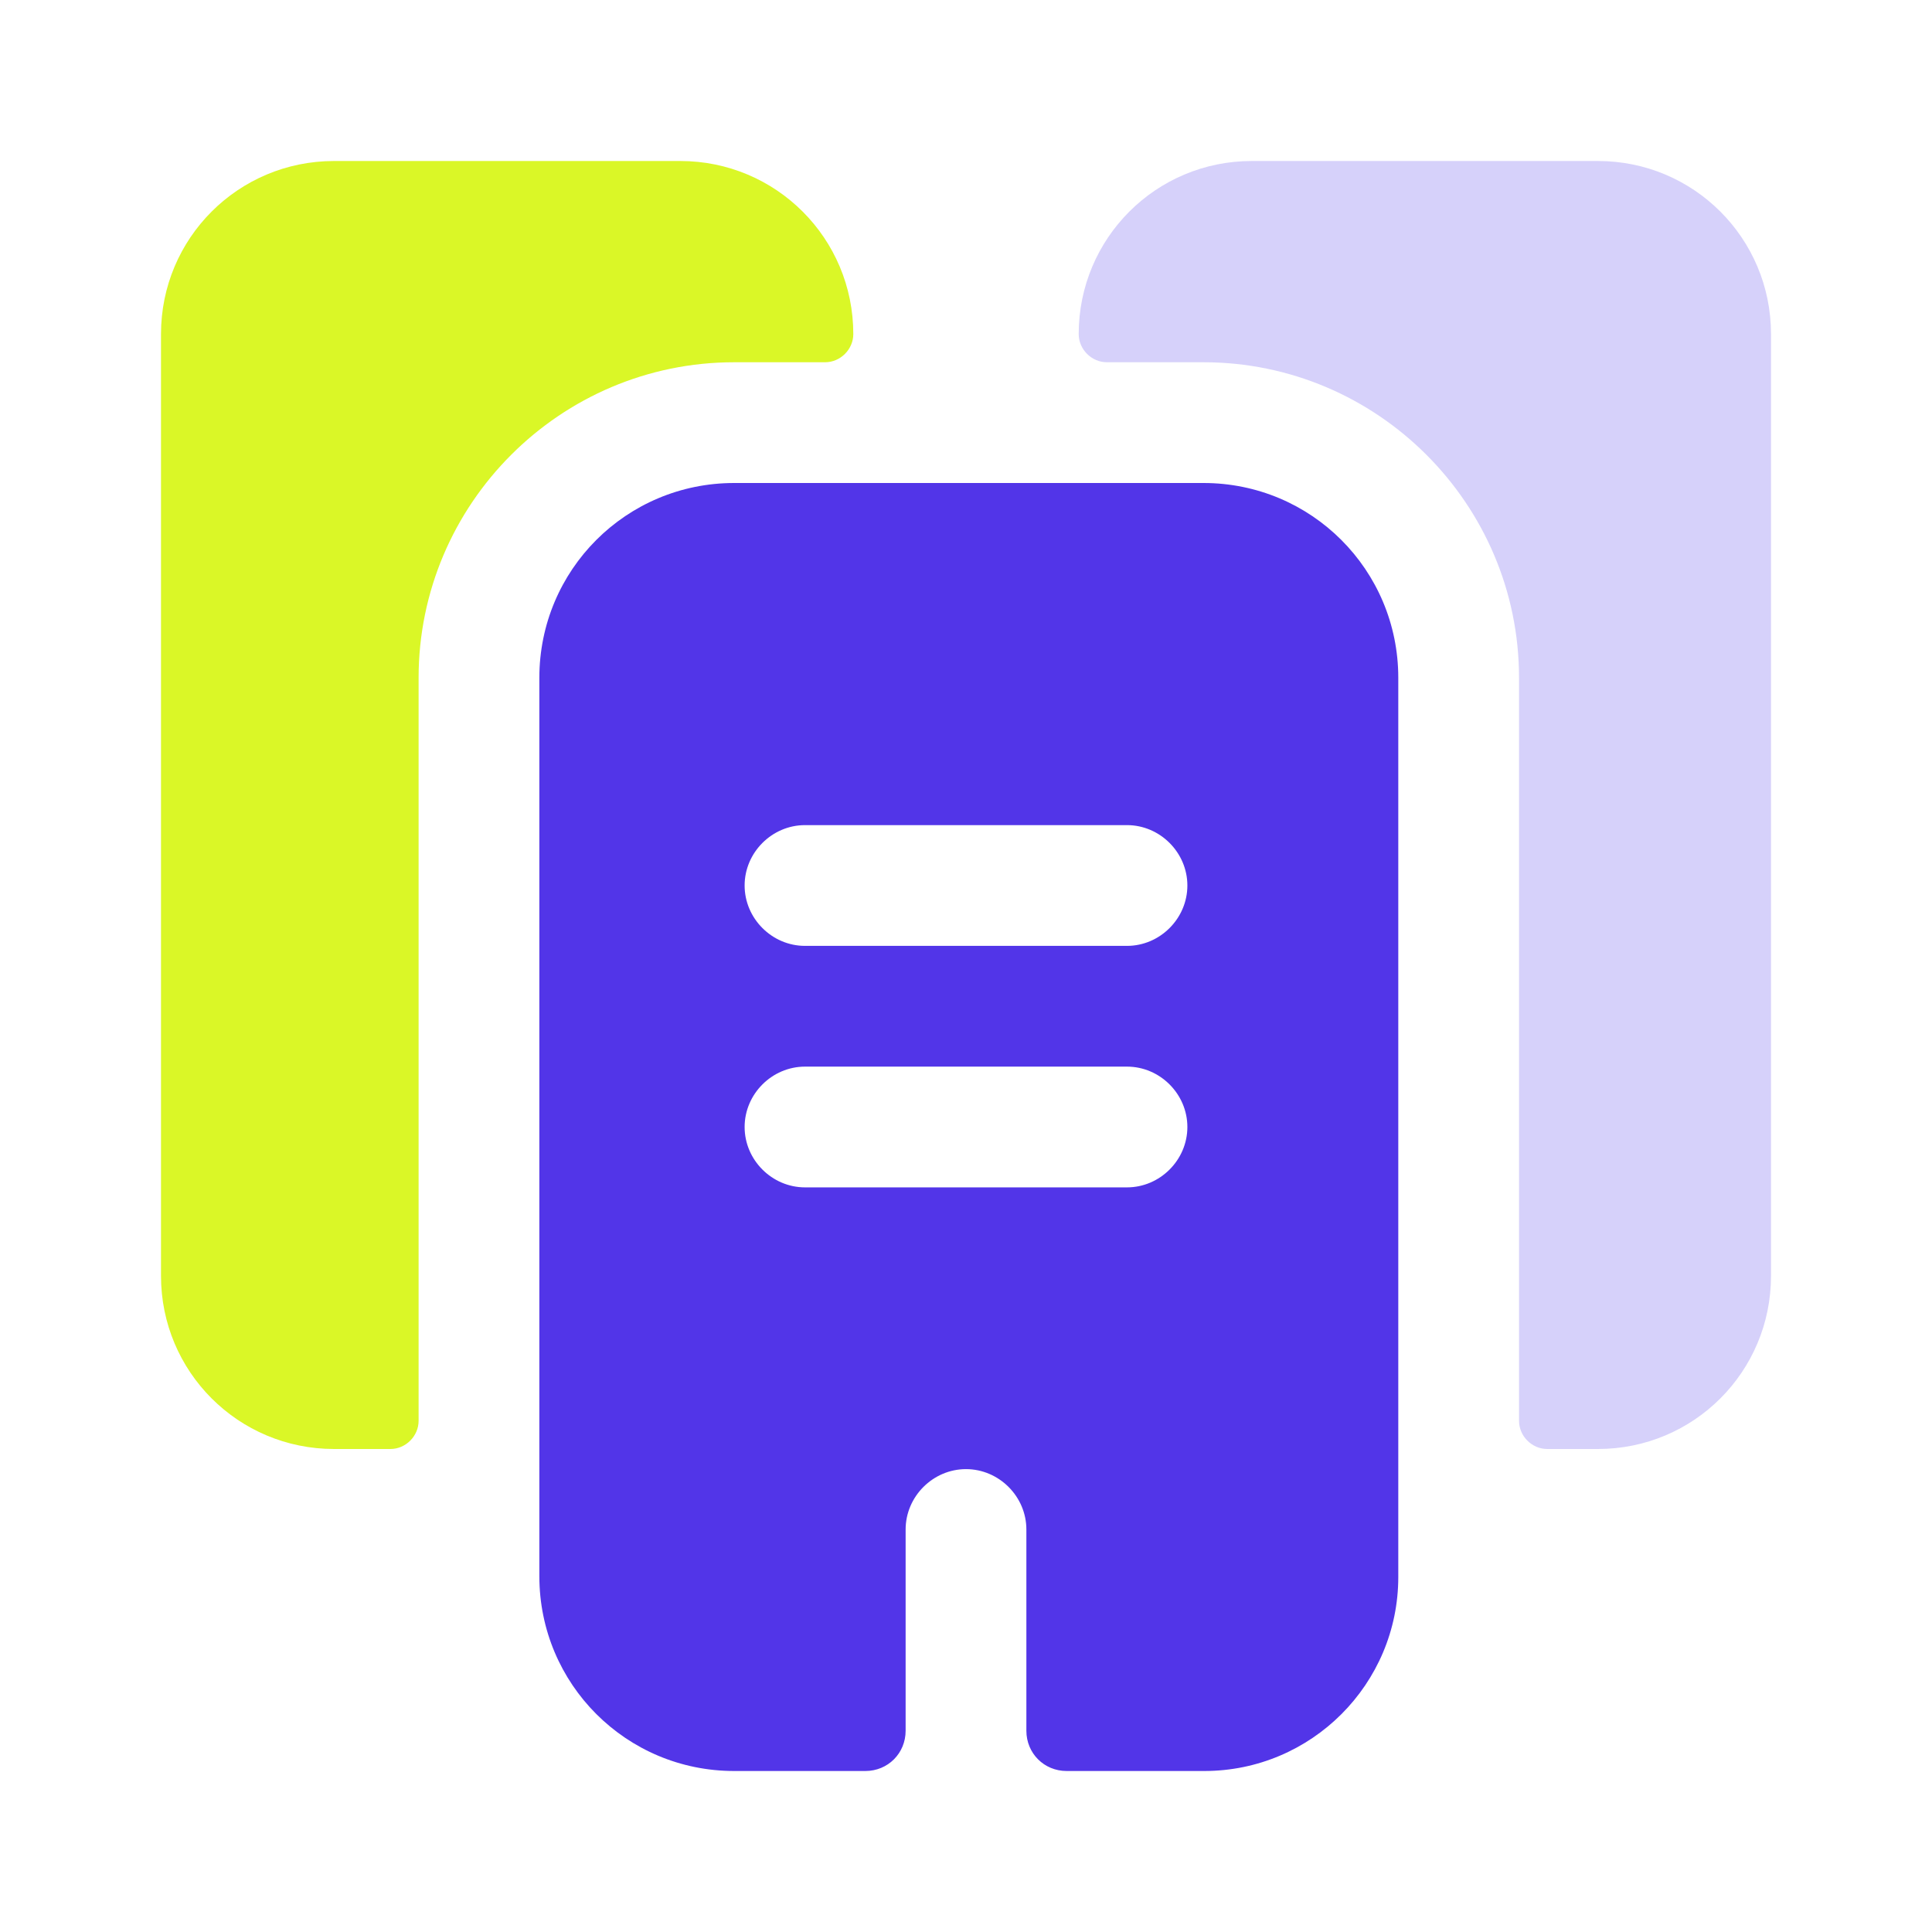 <svg width="24" height="24" fill="none" xmlns="http://www.w3.org/2000/svg"><path d="M10.6 4.15c0 .19-.16.35-.35.35H9.12C6.96 4.5 5.2 6.26 5.2 8.42v9.23c0 .19-.16.35-.35.35h-.7C2.96 18 2 17.04 2 15.85V4.15C2 2.96 2.96 2 4.15 2h4.3c1.19 0 2.15.96 2.15 2.15z" fill="#DAF727"/><path d="M22 4.15v11.7c0 1.19-.96 2.15-2.15 2.15h-.63c-.19 0-.35-.16-.35-.35V8.42c0-2.16-1.76-3.92-3.92-3.92h-1.2c-.19 0-.35-.16-.35-.35 0-1.19.96-2.15 2.15-2.15h4.3C21.04 2 22 2.96 22 4.15z" fill="#D6D1FA"/><path d="M14.95 6H9.12C7.78 6 6.7 7.08 6.7 8.42v11.16C6.7 20.92 7.78 22 9.12 22h1.63c.28 0 .5-.22.5-.5V19c0-.41.34-.75.75-.75s.75.34.75.75v2.5c0 .28.22.5.5.5h1.71c1.33 0 2.41-1.08 2.41-2.41V8.42c0-1.34-1.08-2.42-2.42-2.42zM14 14.75h-4c-.41 0-.75-.34-.75-.75s.34-.75.75-.75h4c.41 0 .75.34.75.75s-.34.75-.75.75zm0-3h-4c-.41 0-.75-.34-.75-.75s.34-.75.75-.75h4c.41 0 .75.34.75.75s-.34.75-.75.75z" fill="#5235E8"/></svg>